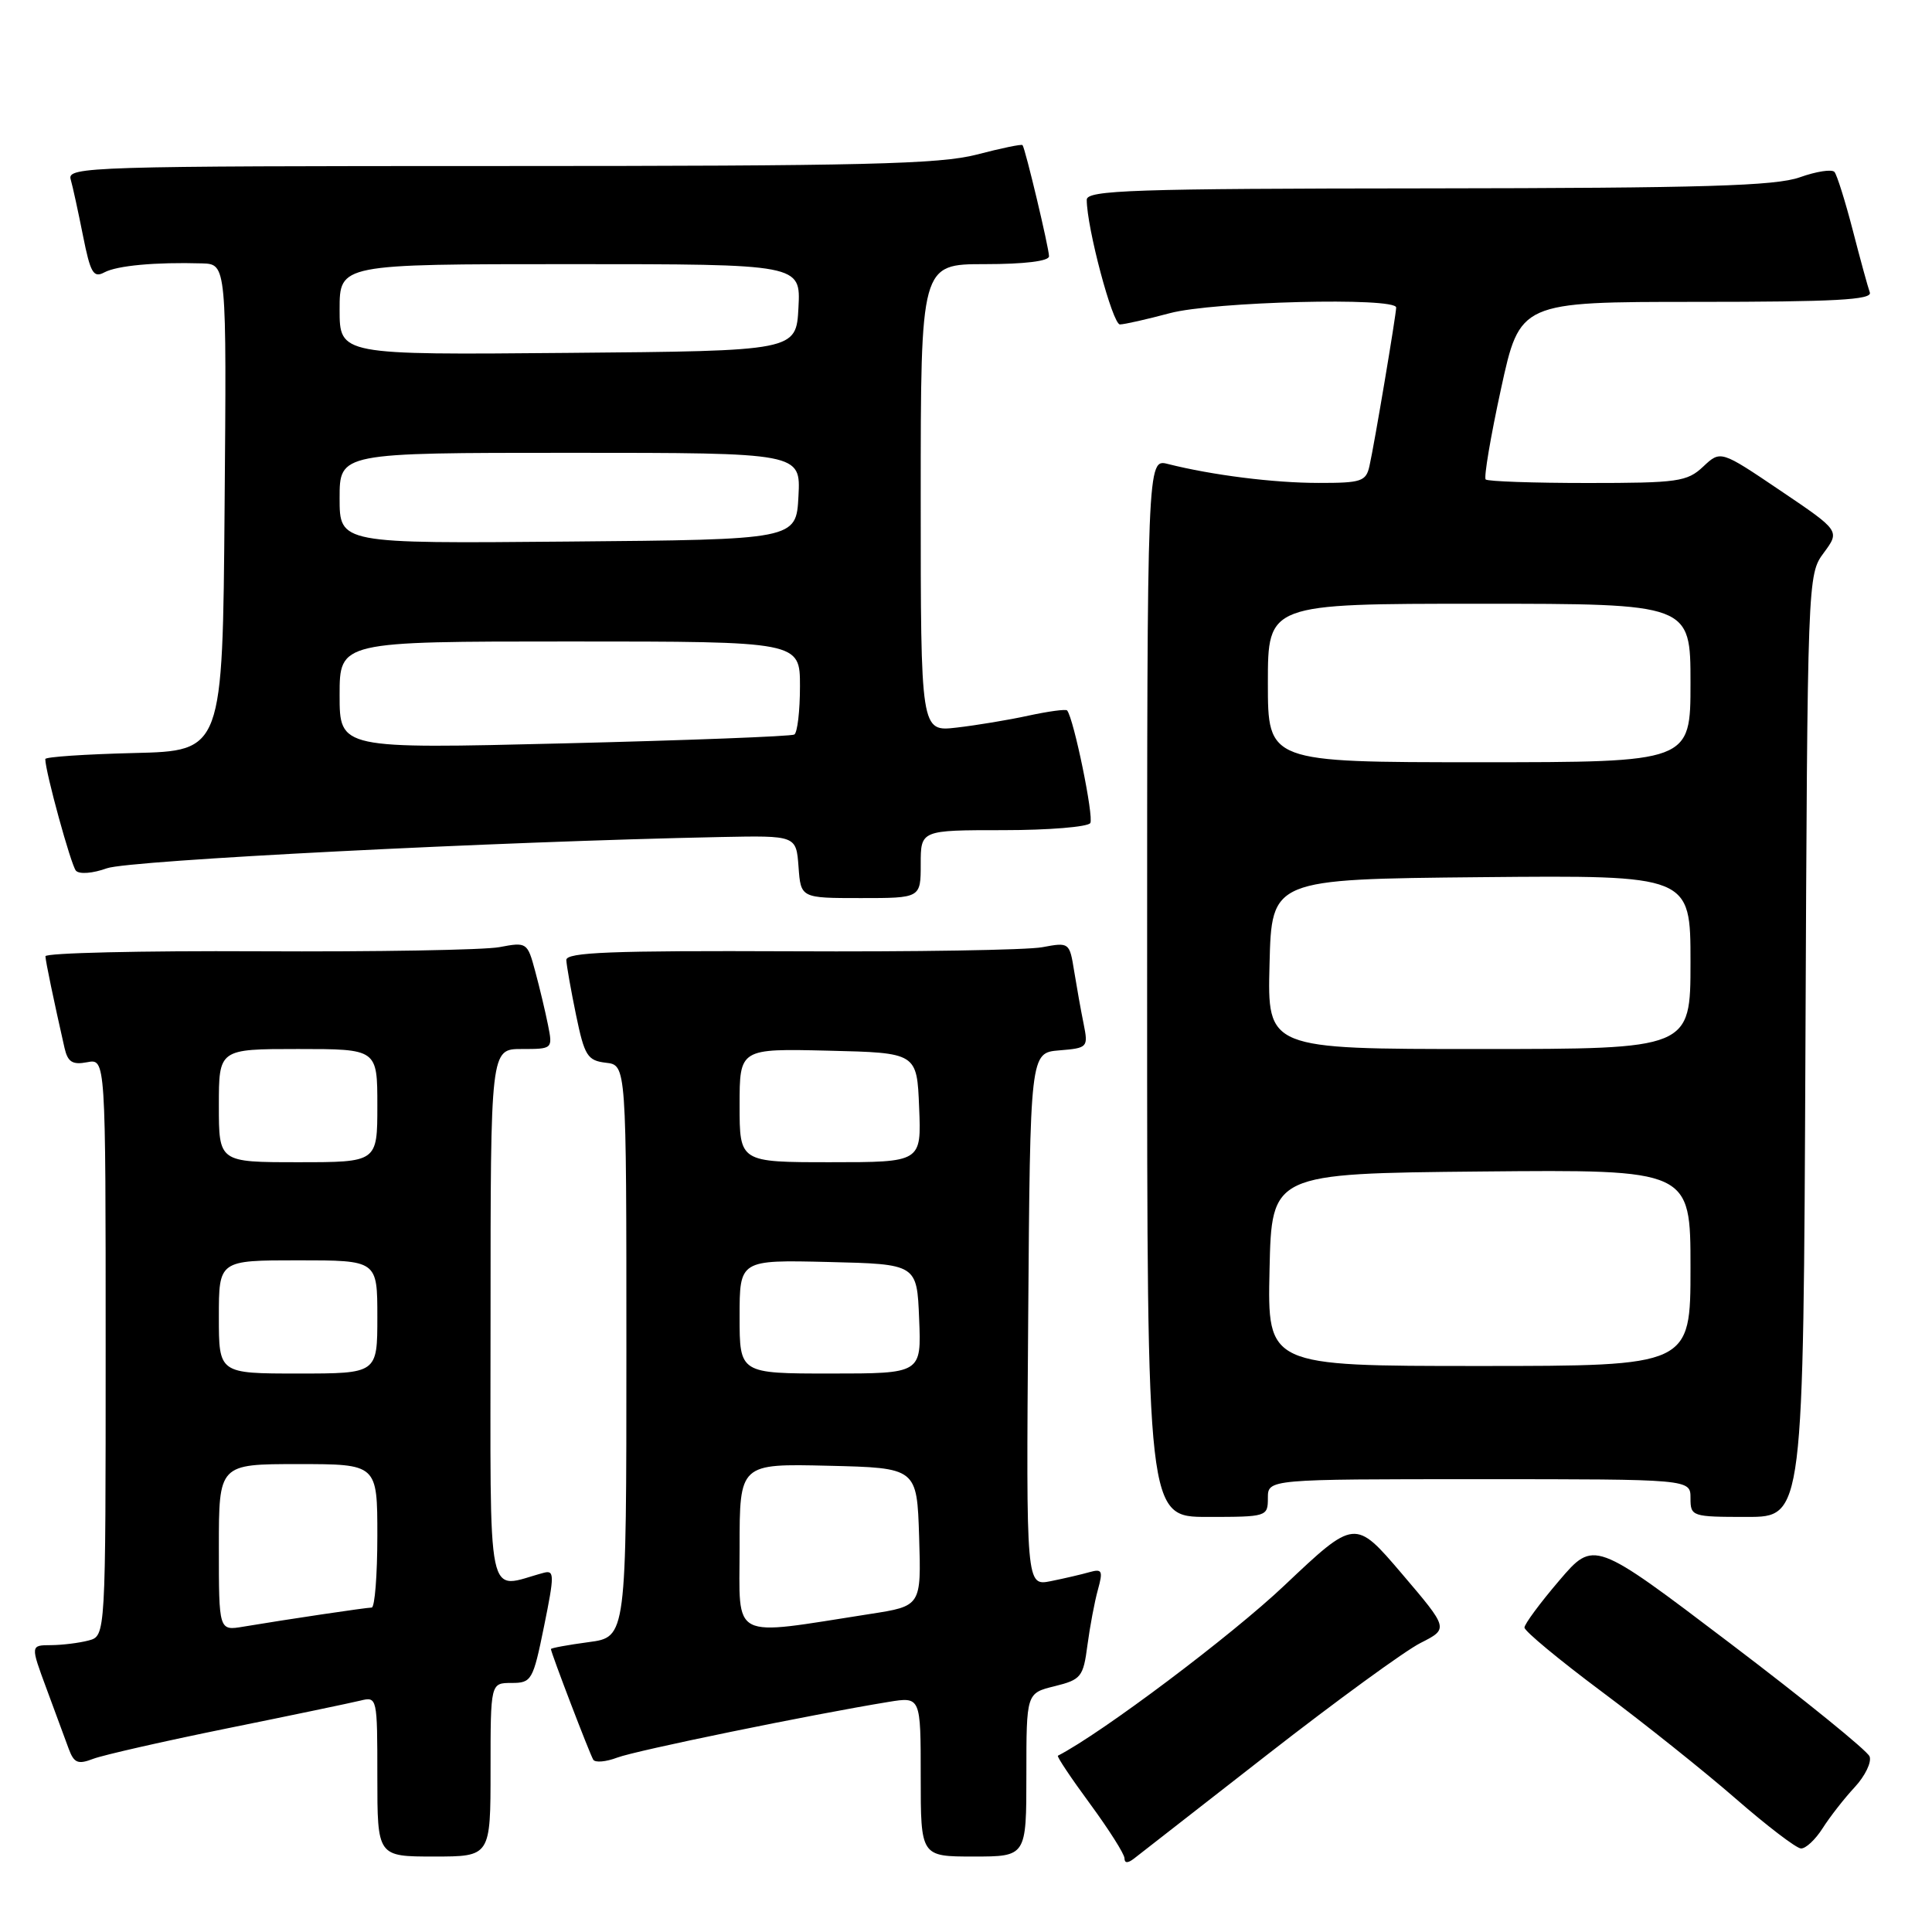 <?xml version="1.0" encoding="UTF-8" standalone="no"?>
<!DOCTYPE svg PUBLIC "-//W3C//DTD SVG 1.1//EN" "http://www.w3.org/Graphics/SVG/1.1/DTD/svg11.dtd" >
<svg xmlns="http://www.w3.org/2000/svg" xmlns:xlink="http://www.w3.org/1999/xlink" version="1.1" viewBox="0 0 256 256">
 <g >
 <path fill="currentColor"
d=" M 168.00 232.44 C 177.07 225.37 186.18 218.73 188.23 217.70 C 191.96 215.81 191.96 215.81 185.75 208.52 C 179.54 201.24 179.54 201.24 170.18 210.09 C 163.16 216.74 145.99 229.65 140.18 232.64 C 140.00 232.73 141.92 235.60 144.43 239.01 C 146.94 242.43 149.00 245.68 149.00 246.23 C 149.00 246.89 149.43 246.91 150.25 246.28 C 150.94 245.74 158.93 239.52 168.00 232.44 Z  M 65.00 234.50 C 65.00 223.00 65.00 223.00 67.78 223.00 C 70.44 223.00 70.63 222.67 72.09 215.49 C 73.47 208.70 73.47 208.03 72.06 208.40 C 64.31 210.46 65.00 213.77 65.00 174.52 C 65.00 139.00 65.00 139.00 69.12 139.00 C 73.23 139.00 73.25 138.99 72.61 135.80 C 72.26 134.05 71.50 130.85 70.92 128.71 C 69.89 124.87 69.81 124.81 66.18 125.50 C 64.16 125.88 49.79 126.13 34.25 126.05 C 18.71 125.97 6.01 126.27 6.02 126.71 C 6.05 127.42 7.11 132.51 8.55 138.86 C 8.98 140.73 9.60 141.12 11.55 140.75 C 14.00 140.28 14.00 140.28 14.00 178.52 C 14.00 216.77 14.00 216.77 11.75 217.37 C 10.51 217.70 8.27 217.98 6.76 217.99 C 4.03 218.00 4.03 218.00 6.16 223.75 C 7.33 226.91 8.66 230.51 9.11 231.74 C 9.81 233.62 10.33 233.83 12.36 233.05 C 13.68 232.55 21.69 230.73 30.14 229.01 C 38.59 227.30 46.51 225.64 47.75 225.34 C 49.98 224.79 50.00 224.89 50.00 235.39 C 50.00 246.00 50.00 246.00 57.50 246.00 C 65.00 246.00 65.00 246.00 65.00 234.50 Z  M 136.00 235.18 C 136.00 224.35 136.00 224.35 139.75 223.43 C 143.25 222.56 143.54 222.21 144.09 218.00 C 144.42 215.53 145.04 212.21 145.48 210.64 C 146.17 208.14 146.04 207.85 144.39 208.31 C 143.35 208.61 141.03 209.15 139.24 209.51 C 135.97 210.16 135.97 210.16 136.24 174.83 C 136.50 139.50 136.50 139.50 140.36 139.18 C 144.12 138.87 144.21 138.79 143.59 135.68 C 143.23 133.93 142.67 130.77 142.33 128.67 C 141.72 124.88 141.68 124.84 138.11 125.51 C 136.12 125.89 121.11 126.13 104.75 126.05 C 81.02 125.95 75.01 126.18 75.04 127.21 C 75.07 127.92 75.65 131.20 76.33 134.50 C 77.45 139.91 77.84 140.53 80.29 140.82 C 83.00 141.13 83.00 141.13 83.00 179.03 C 83.00 216.93 83.00 216.93 78.00 217.59 C 75.25 217.96 73.00 218.37 73.00 218.51 C 73.00 218.98 78.14 232.41 78.61 233.17 C 78.86 233.58 80.29 233.46 81.79 232.89 C 84.26 231.95 107.52 227.18 117.75 225.51 C 122.00 224.82 122.00 224.82 122.00 235.41 C 122.00 246.00 122.00 246.00 129.00 246.00 C 136.00 246.00 136.00 246.00 136.00 235.18 Z  M 241.51 242.25 C 242.47 240.74 244.38 238.29 245.76 236.81 C 247.13 235.33 248.02 233.50 247.73 232.74 C 247.44 231.98 239.10 225.22 229.20 217.71 C 211.20 204.05 211.20 204.05 206.60 209.44 C 204.07 212.40 202.00 215.20 202.00 215.66 C 202.00 216.13 206.61 219.95 212.25 224.16 C 217.89 228.37 225.88 234.75 230.00 238.34 C 234.12 241.93 238.01 244.90 238.63 244.93 C 239.26 244.97 240.55 243.76 241.51 242.25 Z  M 168.00 198.50 C 168.00 196.00 168.00 196.00 196.00 196.00 C 224.00 196.00 224.00 196.00 224.00 198.50 C 224.00 200.94 224.17 201.00 231.48 201.00 C 238.96 201.00 238.96 201.00 239.23 138.58 C 239.50 76.44 239.51 76.15 241.66 73.25 C 243.81 70.34 243.81 70.34 235.90 65.00 C 227.99 59.66 227.99 59.66 225.68 61.83 C 223.55 63.83 222.34 64.00 210.35 64.00 C 203.19 64.00 197.12 63.79 196.86 63.53 C 196.60 63.27 197.51 57.87 198.89 51.53 C 201.40 40.00 201.40 40.00 224.81 40.00 C 243.11 40.00 248.12 39.73 247.76 38.75 C 247.51 38.06 246.49 34.35 245.50 30.50 C 244.50 26.65 243.41 23.18 243.08 22.79 C 242.75 22.39 240.68 22.71 238.49 23.49 C 235.27 24.64 225.71 24.92 189.25 24.96 C 150.10 24.99 144.00 25.20 144.00 26.47 C 144.00 30.16 147.42 43.00 148.40 42.99 C 149.01 42.98 151.97 42.31 155.00 41.50 C 160.74 39.96 185.00 39.35 185.00 40.75 C 184.99 41.73 182.12 58.83 181.46 61.75 C 181.01 63.79 180.38 64.00 174.73 63.99 C 168.76 63.99 160.61 62.96 154.75 61.48 C 152.00 60.78 152.00 60.78 152.00 130.89 C 152.00 201.00 152.00 201.00 160.00 201.00 C 167.87 201.00 168.00 200.96 168.00 198.50 Z  M 122.00 114.50 C 122.00 110.00 122.00 110.00 132.94 110.00 C 138.96 110.00 144.14 109.57 144.47 109.06 C 144.96 108.25 142.28 95.21 141.40 94.14 C 141.24 93.94 138.95 94.25 136.30 94.82 C 133.66 95.40 129.36 96.11 126.75 96.41 C 122.00 96.96 122.00 96.96 122.00 65.98 C 122.00 35.00 122.00 35.00 130.50 35.00 C 135.74 35.00 139.00 34.60 139.00 33.96 C 139.00 32.88 135.87 19.72 135.49 19.23 C 135.38 19.07 132.65 19.64 129.43 20.48 C 124.52 21.76 114.39 22.00 66.22 22.00 C 12.07 22.00 8.89 22.10 9.36 23.75 C 9.64 24.71 10.37 28.09 11.00 31.25 C 11.98 36.17 12.38 36.87 13.83 36.09 C 15.52 35.19 20.61 34.72 26.76 34.90 C 30.03 35.00 30.03 35.00 29.76 67.25 C 29.50 99.50 29.50 99.50 17.75 99.78 C 11.29 99.94 6.00 100.29 6.00 100.58 C 6.00 102.23 9.41 114.65 10.06 115.37 C 10.51 115.87 12.29 115.73 14.17 115.05 C 17.13 113.99 65.85 111.51 95.50 110.91 C 105.50 110.71 105.50 110.71 105.81 114.86 C 106.11 119.00 106.11 119.00 114.06 119.00 C 122.00 119.00 122.00 119.00 122.00 114.50 Z  M 29.00 205.05 C 29.00 194.00 29.00 194.00 39.50 194.00 C 50.00 194.00 50.00 194.00 50.00 203.50 C 50.00 208.72 49.66 213.00 49.25 213.01 C 48.48 213.02 37.98 214.58 32.25 215.54 C 29.00 216.09 29.00 216.09 29.00 205.05 Z  M 29.00 174.50 C 29.00 167.00 29.00 167.00 39.50 167.00 C 50.00 167.00 50.00 167.00 50.00 174.50 C 50.00 182.00 50.00 182.00 39.50 182.00 C 29.00 182.00 29.00 182.00 29.00 174.50 Z  M 29.00 146.50 C 29.00 139.00 29.00 139.00 39.50 139.00 C 50.00 139.00 50.00 139.00 50.00 146.50 C 50.00 154.00 50.00 154.00 39.50 154.00 C 29.00 154.00 29.00 154.00 29.00 146.50 Z  M 98.00 205.06 C 98.00 193.94 98.00 193.94 109.75 194.22 C 121.50 194.50 121.50 194.50 121.79 203.65 C 122.07 212.81 122.07 212.81 115.29 213.86 C 96.54 216.78 98.00 217.52 98.00 205.06 Z  M 98.00 174.47 C 98.00 166.94 98.00 166.94 109.75 167.22 C 121.50 167.50 121.50 167.50 121.79 174.75 C 122.09 182.00 122.09 182.00 110.04 182.00 C 98.00 182.00 98.00 182.00 98.00 174.47 Z  M 98.00 146.47 C 98.00 138.94 98.00 138.94 109.75 139.22 C 121.50 139.50 121.50 139.50 121.79 146.75 C 122.09 154.00 122.09 154.00 110.04 154.00 C 98.00 154.00 98.00 154.00 98.00 146.47 Z  M 168.22 168.25 C 168.50 155.50 168.50 155.50 196.25 155.23 C 224.00 154.97 224.00 154.97 224.00 167.98 C 224.00 181.00 224.00 181.00 195.97 181.00 C 167.94 181.00 167.94 181.00 168.22 168.25 Z  M 168.22 127.75 C 168.50 116.50 168.50 116.50 196.25 116.23 C 224.00 115.97 224.00 115.97 224.00 127.48 C 224.00 139.00 224.00 139.00 195.97 139.00 C 167.93 139.00 167.93 139.00 168.22 127.75 Z  M 168.00 90.50 C 168.00 80.00 168.00 80.00 196.00 80.00 C 224.00 80.00 224.00 80.00 224.00 90.50 C 224.00 101.00 224.00 101.00 196.00 101.00 C 168.00 101.00 168.00 101.00 168.00 90.50 Z  M 45.00 92.11 C 45.00 85.00 45.00 85.00 75.50 85.00 C 106.00 85.00 106.00 85.00 106.00 90.94 C 106.00 94.21 105.66 97.08 105.25 97.33 C 104.84 97.57 91.11 98.10 74.75 98.50 C 45.00 99.23 45.00 99.23 45.00 92.11 Z  M 45.00 66.01 C 45.00 60.00 45.00 60.00 75.55 60.00 C 106.10 60.00 106.10 60.00 105.80 65.75 C 105.50 71.50 105.50 71.50 75.25 71.76 C 45.00 72.03 45.00 72.03 45.00 66.01 Z  M 45.00 41.01 C 45.00 35.00 45.00 35.00 75.55 35.00 C 106.10 35.00 106.10 35.00 105.80 40.75 C 105.50 46.50 105.50 46.50 75.25 46.76 C 45.00 47.03 45.00 47.03 45.00 41.01 Z "/>
</g>
</svg>
